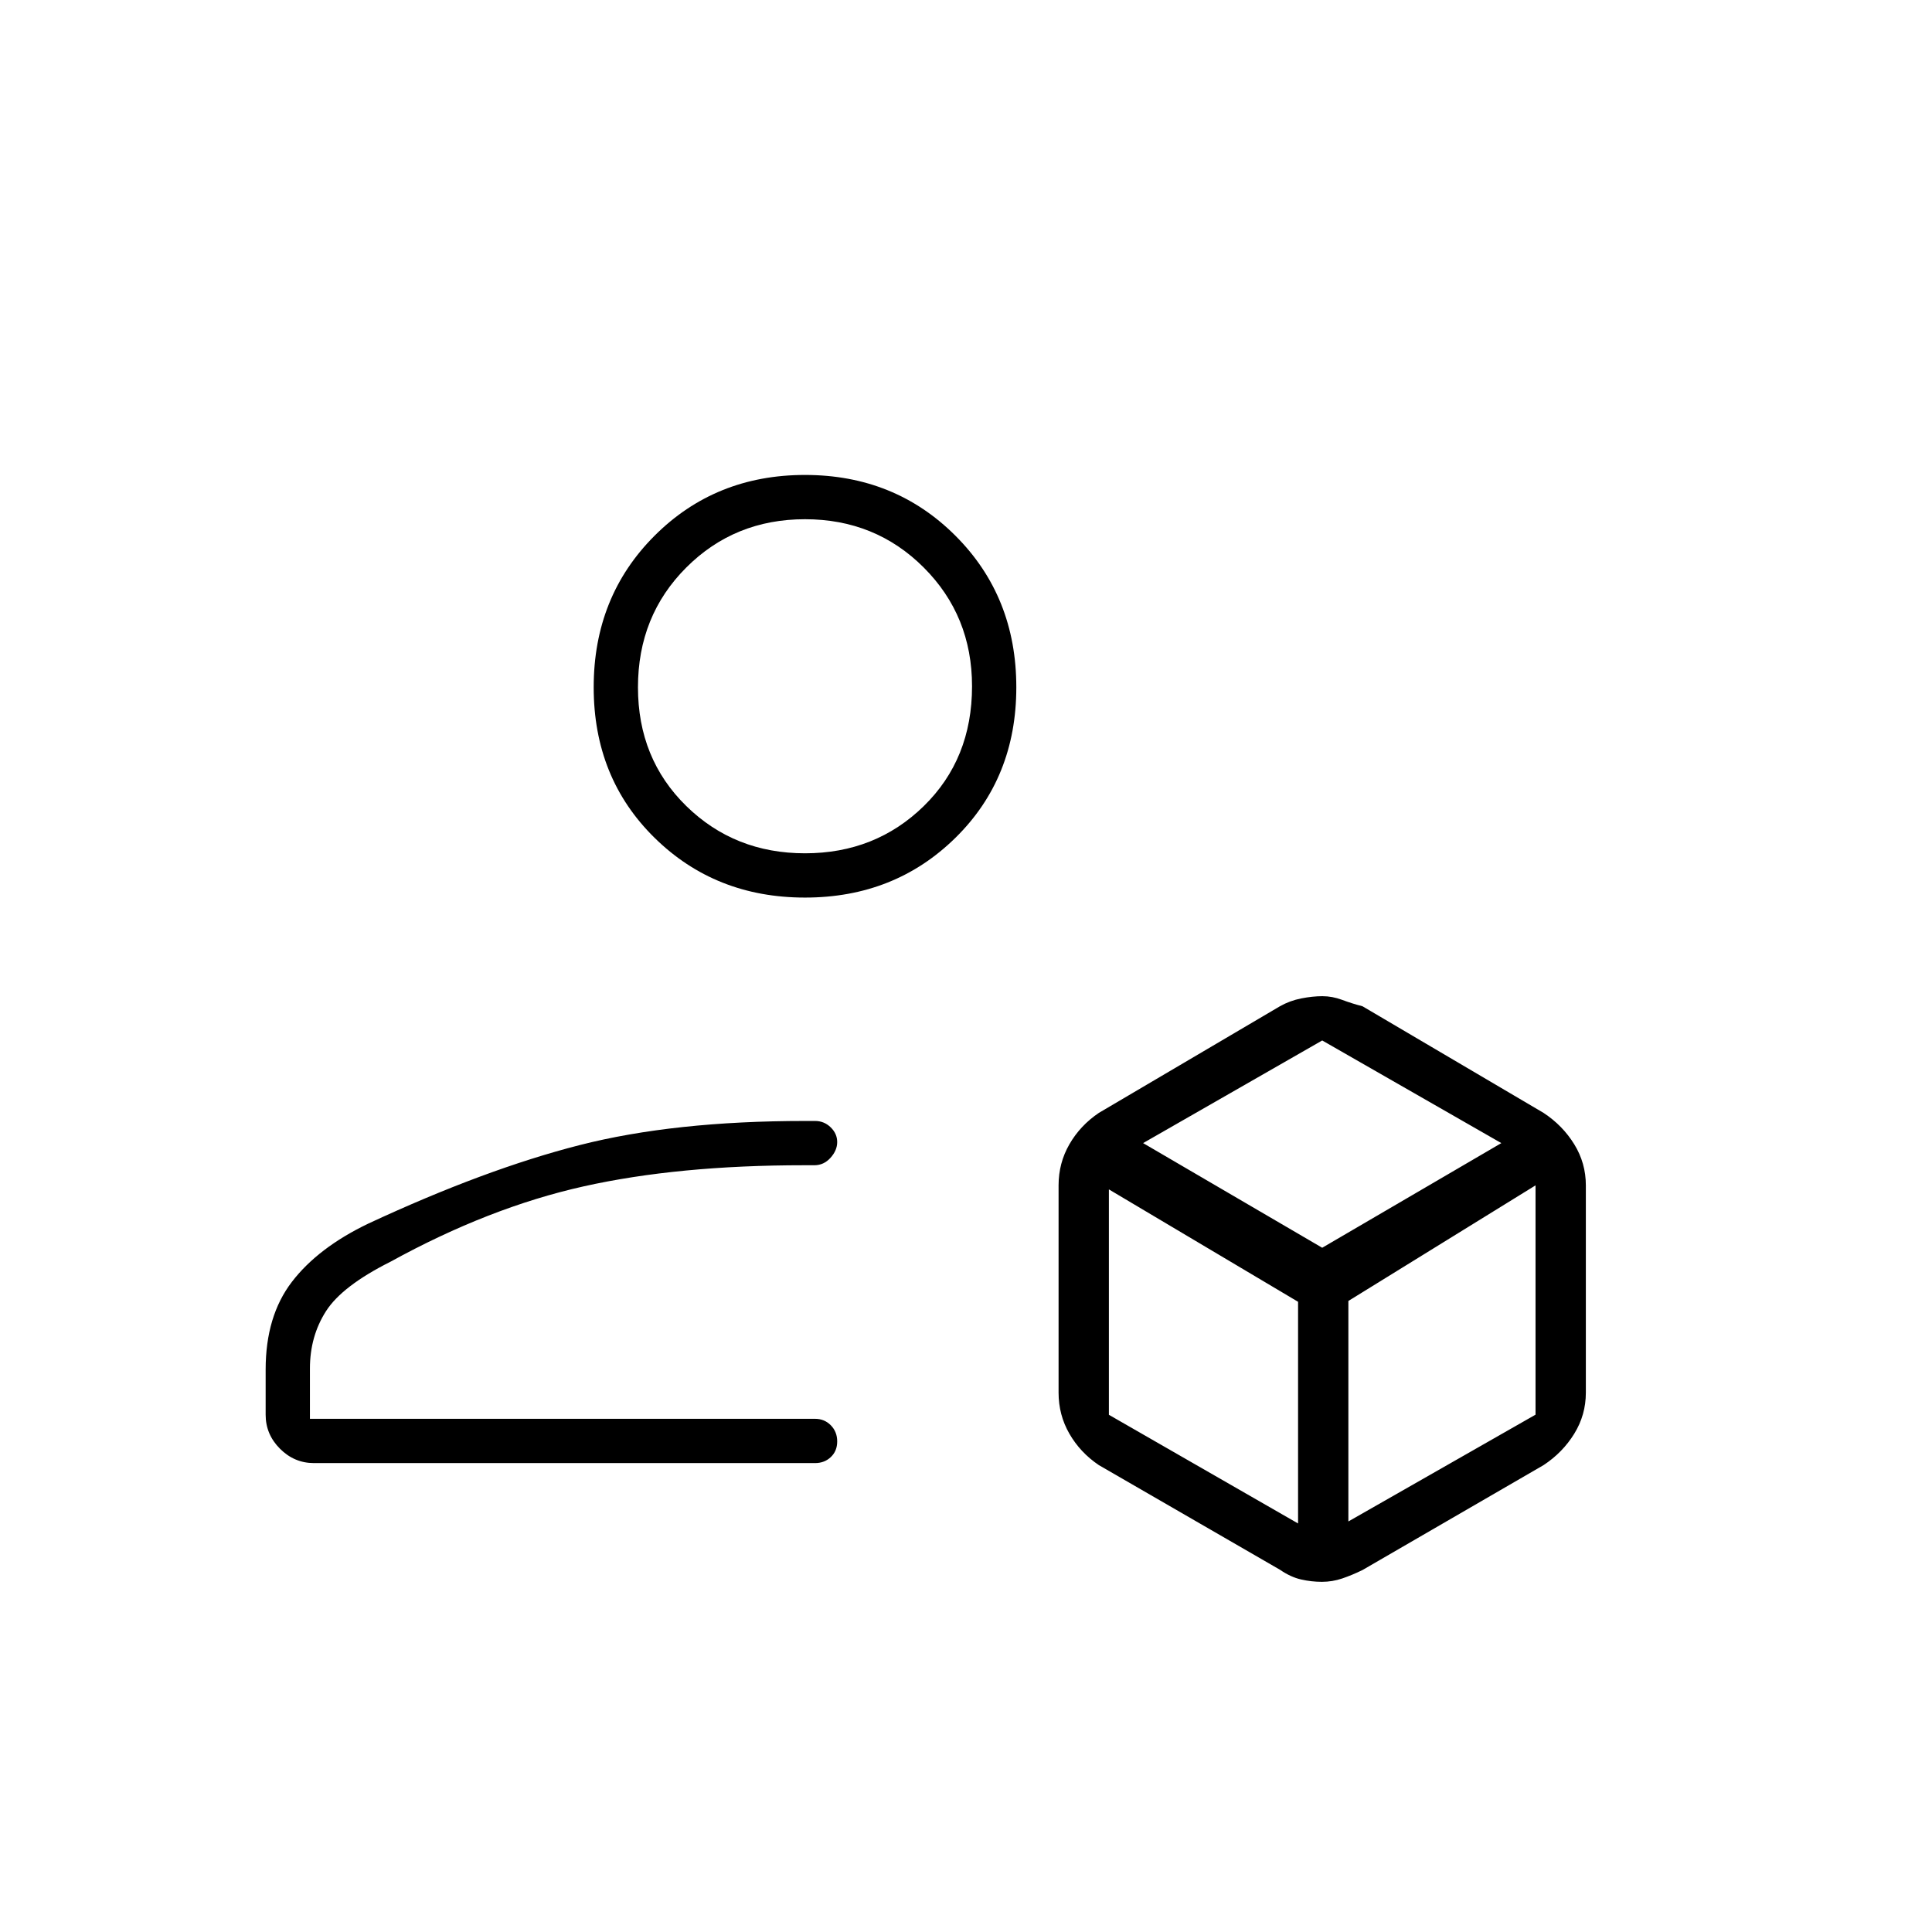 <svg xmlns="http://www.w3.org/2000/svg" width="48" height="48" viewBox="0 -960 960 960"><path d="M132-257v-22.49Q132-306 145-323q13-17 38-29 58-27 104.98-39 46.98-12 112.02-12h5q4.51 0 7.76 3.16 3.24 3.15 3.24 7.32 0 4.15-3.34 7.84-3.33 3.68-7.98 3.68h-5Q337-381 290-370.5q-47 10.5-96 37.46-24 12.04-32 24.54t-8 28.5v25h251q4.68 0 7.84 3.23t3.16 8q0 4.77-3.16 7.77t-7.84 3H156q-9.75 0-16.87-7.13Q132-247.25 132-257Zm524.83 83q-5.16 0-10.32-1.17-5.16-1.16-10.51-4.83l-90-52q-9.24-6.24-14.62-15.58Q526-256.92 526-268v-103q0-11.08 5.38-20.42 5.38-9.34 14.62-15.58l90-53q4.93-2.78 10.57-3.89 5.64-1.11 10.53-1.11 4.9 0 9.81 1.83 4.91 1.84 10.09 3.17l90 53q9.47 6.24 15.23 15.58Q788-382.08 788-371v103q0 11.08-5.77 20.42-5.76 9.34-15.23 15.58l-89.98 52.14q-5.18 2.53-10.07 4.19-4.9 1.67-10.12 1.67ZM400-514q-44.55 0-74.77-29.72Q295-573.45 295-618.5t30.23-75.28Q355.45-724 400-724t74.77 30.22Q505-663.55 505-618.5t-30.23 74.78Q444.55-514 400-514Zm0-22q35 0 59-23.44 24-23.45 24-59.56 0-35-24-59t-59-24q-35 0-59 24t-24 59.5q0 35.5 24 59t59 23.5Zm0-83Zm5 364Zm163-137 89 52 89-52-89-51-89 51Zm102 188 93-53.06V-371l-93 57.44V-204Zm-119-53 94 54v-110.15L551-369v112Z"/></svg>